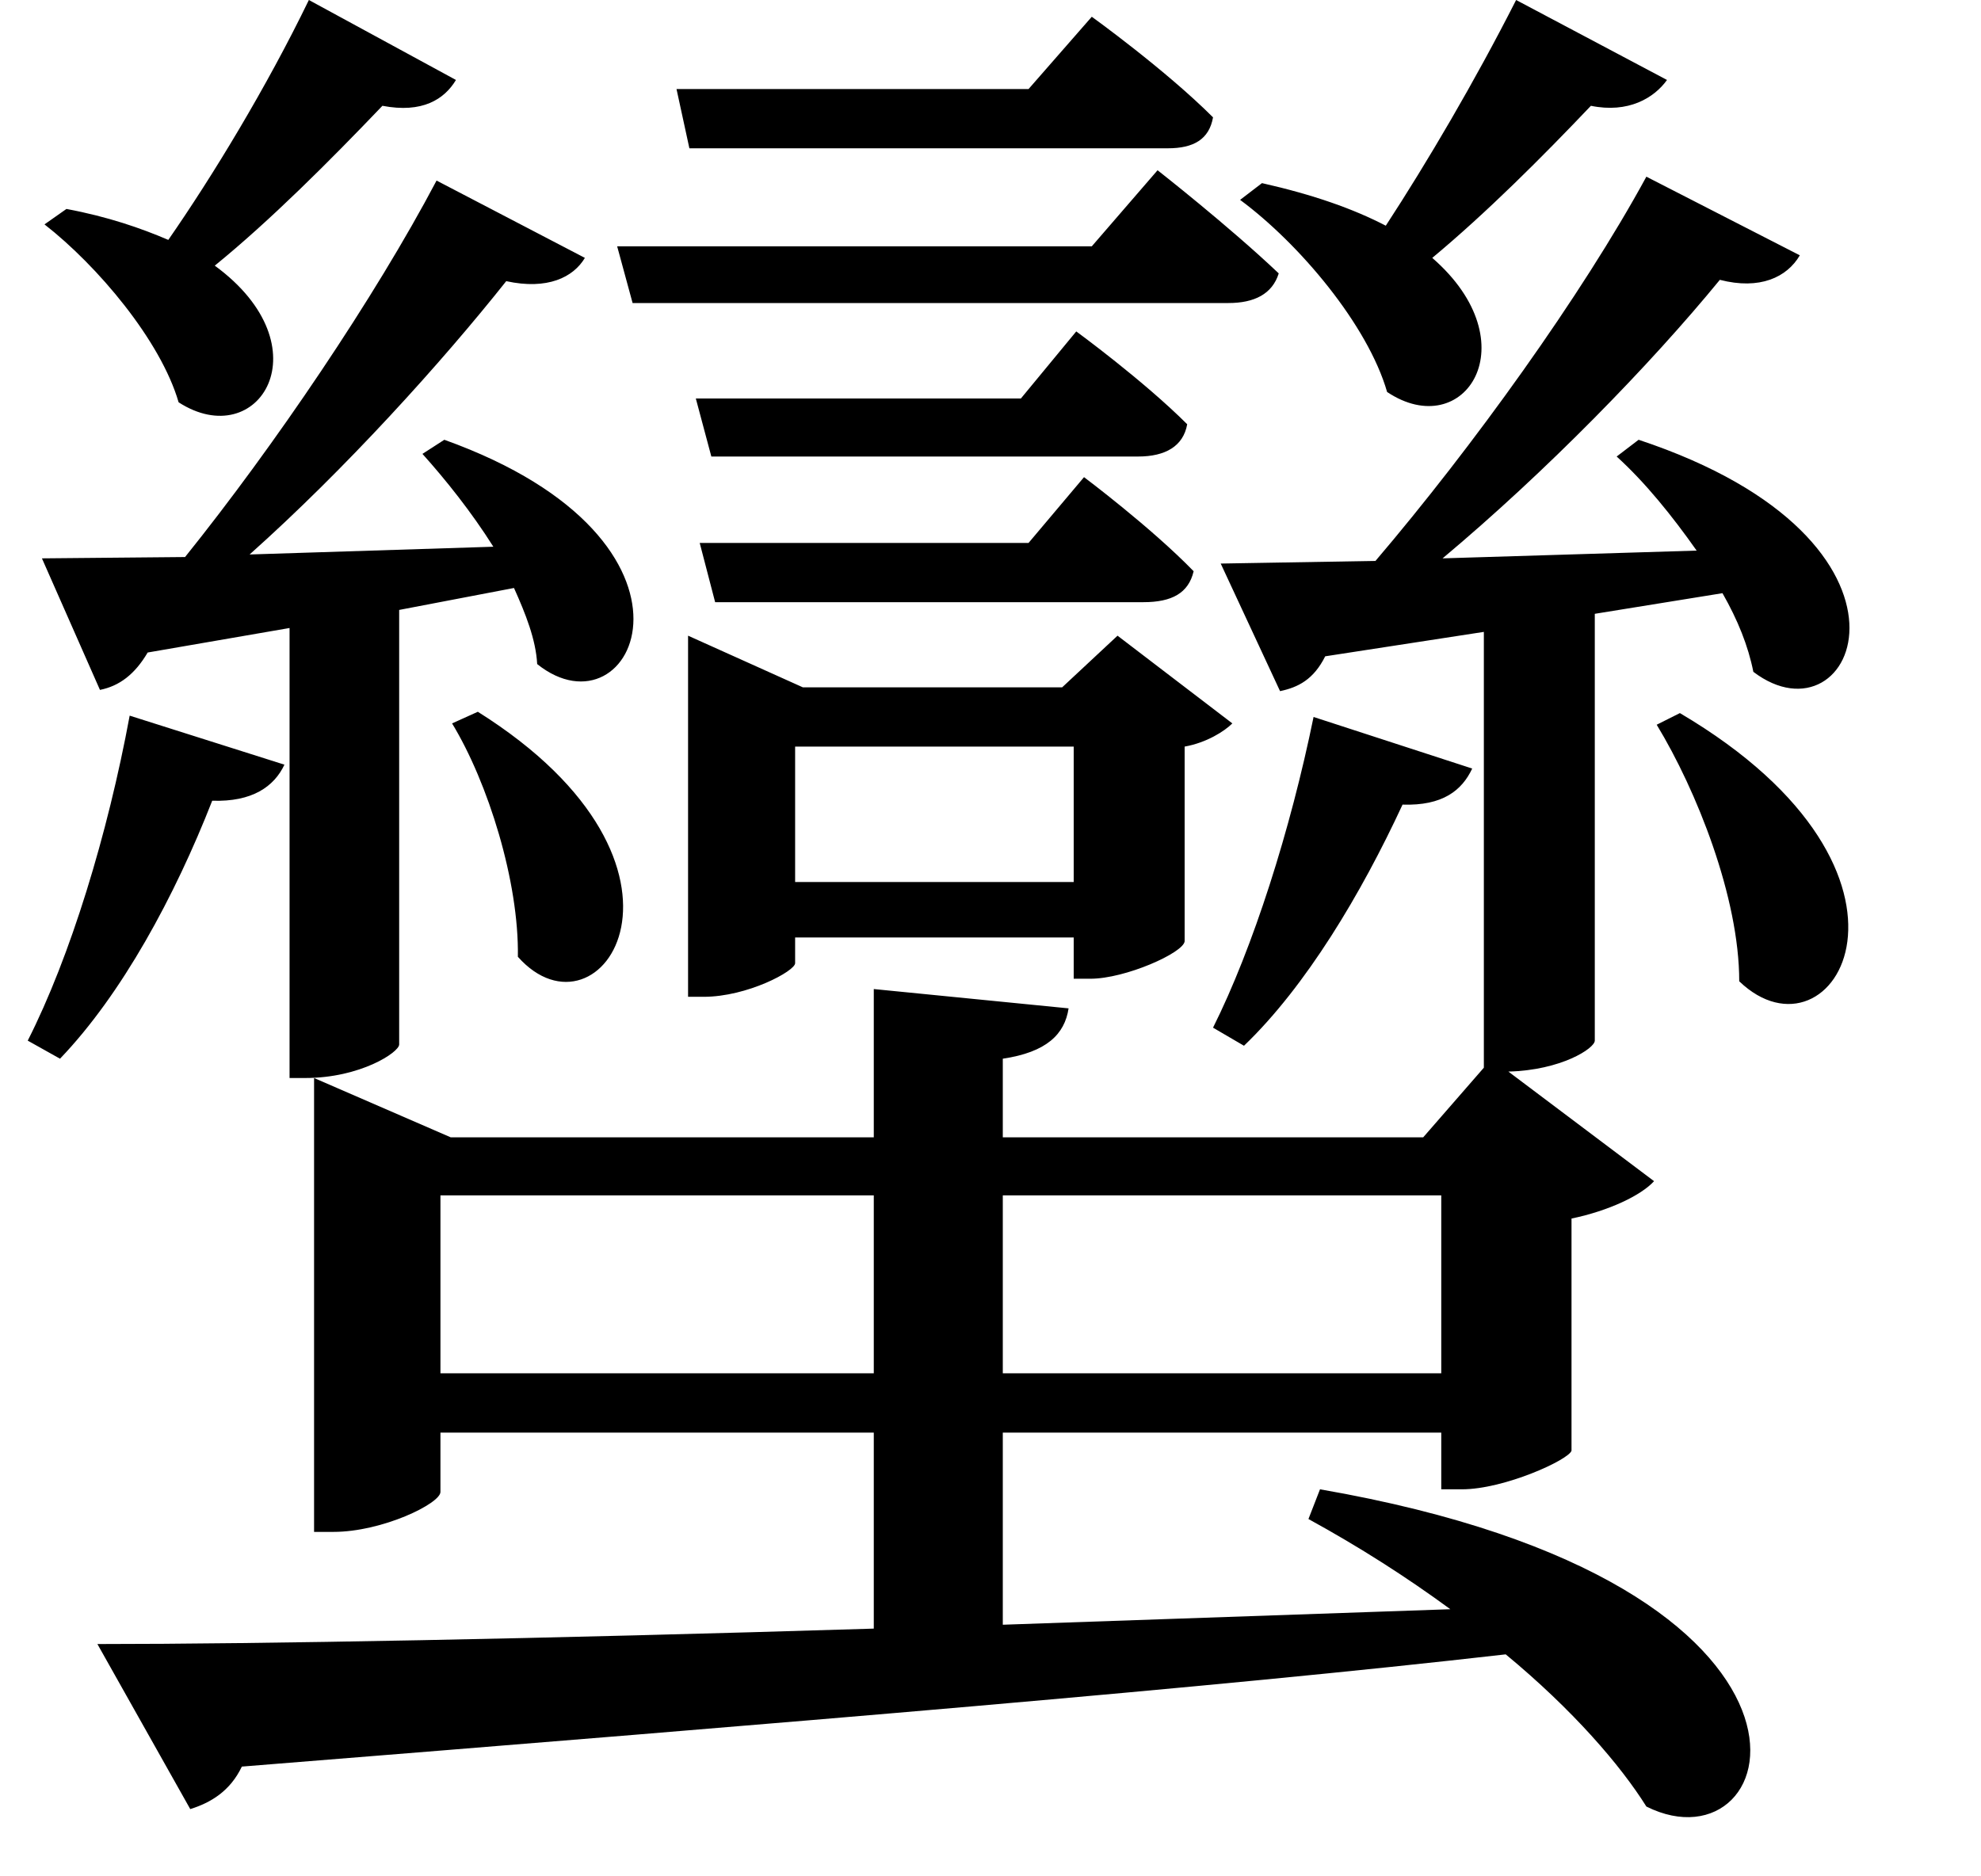 <svg height="22.734" viewBox="0 0 24 22.734" width="24" xmlns="http://www.w3.org/2000/svg">
<path d="M6.359,11.516 L6.047,11.375 C6.484,10.656 6.859,9.453 6.844,8.547 C7.844,7.422 9.344,9.641 6.359,11.516 Z M8.766,19.062 L8.922,18.344 L14.719,18.344 C15.031,18.344 15.219,18.453 15.266,18.719 C14.688,19.297 13.797,19.938 13.797,19.938 L13.031,19.062 Z M9,15.312 L9.188,14.609 L14.359,14.609 C14.688,14.609 14.906,14.734 14.953,15 C14.422,15.531 13.609,16.125 13.609,16.125 L12.938,15.312 Z M9.047,13.562 L9.234,12.844 L14.422,12.844 C14.766,12.844 14.969,12.953 15.031,13.219 C14.516,13.75 13.703,14.359 13.703,14.359 L13.031,13.562 Z M8.047,17.156 L8.234,16.469 L15.453,16.469 C15.766,16.469 15.984,16.578 16.062,16.828 C15.453,17.406 14.594,18.078 14.594,18.078 L13.797,17.156 Z M2.141,11.469 C1.875,10.031 1.422,8.547 0.906,7.531 L1.297,7.312 C2.047,8.094 2.688,9.281 3.141,10.438 C3.625,10.422 3.891,10.609 4.016,10.875 Z M20.922,11.5 L20.641,11.359 C21.125,10.562 21.641,9.266 21.641,8.25 C22.781,7.156 24.234,9.547 20.922,11.5 Z M16.484,11.453 C16.203,10.078 15.75,8.656 15.266,7.688 L15.641,7.469 C16.391,8.188 17.062,9.312 17.562,10.391 C18.047,10.375 18.281,10.562 18.406,10.828 Z M4.312,20.141 C3.797,19.078 3.141,18 2.609,17.234 C2.281,17.375 1.875,17.516 1.375,17.609 L1.109,17.422 C1.75,16.922 2.516,16.016 2.734,15.266 C3.703,14.641 4.516,15.938 3.172,16.922 C3.844,17.469 4.562,18.188 5.203,18.859 C5.688,18.766 5.953,18.938 6.094,19.172 Z M1.078,13.375 L1.781,11.781 C2.016,11.828 2.203,11.969 2.359,12.234 L4.078,12.531 L4.078,7.078 L4.266,7.078 C4.938,7.078 5.406,7.391 5.406,7.484 L5.406,12.75 L6.797,13.016 C6.938,12.703 7.062,12.391 7.078,12.094 C8.25,11.156 9.391,13.578 5.953,14.812 L5.688,14.641 C5.969,14.328 6.281,13.938 6.547,13.516 L3.594,13.422 C4.75,14.453 5.922,15.75 6.703,16.734 C7.203,16.625 7.516,16.781 7.656,17.016 L5.859,17.953 C5.109,16.531 3.891,14.734 2.812,13.391 Z M8.906,11.812 L8.906,8.062 L9.094,8.062 C9.625,8.062 10.203,8.375 10.203,8.469 L10.203,8.781 L13.578,8.781 L13.578,8.281 L13.781,8.281 C14.203,8.281 14.906,8.594 14.922,8.734 L14.922,11.094 C15.188,11.141 15.406,11.281 15.5,11.375 L14.109,12.438 L13.438,11.812 L10.297,11.812 L8.906,12.438 Z M10.203,9.453 L10.203,11.094 L13.578,11.094 L13.578,9.453 Z M18.938,20.141 C18.438,19.156 17.859,18.172 17.359,17.406 C16.969,17.609 16.484,17.781 15.859,17.922 L15.594,17.719 C16.312,17.188 17.141,16.203 17.375,15.391 C18.312,14.766 19.109,15.984 17.922,17.016 C18.578,17.562 19.25,18.234 19.844,18.859 C20.297,18.766 20.609,18.953 20.766,19.172 Z M16.562,2.094 L16.422,1.734 C17.047,1.391 17.609,1.031 18.141,0.641 L12.719,0.453 L12.719,2.781 L18.031,2.781 L18.031,2.094 L18.281,2.094 C18.797,2.094 19.578,2.453 19.609,2.562 L19.609,5.375 C20.062,5.469 20.453,5.656 20.609,5.828 L18.844,7.156 C19.484,7.172 19.891,7.438 19.891,7.531 L19.891,12.703 L21.438,12.953 C21.625,12.625 21.75,12.312 21.812,12 C23.047,11.062 24.141,13.578 20.422,14.812 L20.156,14.609 C20.5,14.297 20.828,13.891 21.125,13.469 L18.047,13.375 C19.297,14.422 20.562,15.719 21.406,16.75 C21.891,16.625 22.219,16.781 22.375,17.047 L20.516,18 C19.734,16.562 18.406,14.719 17.234,13.344 L15.359,13.312 L16.078,11.766 C16.297,11.812 16.484,11.906 16.625,12.188 L18.547,12.484 L18.547,7.203 L17.812,6.359 L12.719,6.359 L12.719,7.312 C13.25,7.391 13.469,7.609 13.516,7.922 L11.156,8.156 L11.156,6.359 L6.031,6.359 L4.375,7.078 L4.375,1.578 L4.609,1.578 C5.203,1.578 5.906,1.922 5.906,2.062 L5.906,2.781 L11.156,2.781 L11.156,0.406 C7.109,0.281 3.719,0.219 1.75,0.219 L2.875,-1.781 C3.125,-1.703 3.359,-1.562 3.5,-1.266 C10.312,-0.719 15.266,-0.312 18.812,0.094 C19.625,-0.578 20.203,-1.25 20.516,-1.75 C22.203,-2.594 23.234,0.938 16.562,2.094 Z M18.031,3.5 L12.719,3.5 L12.719,5.656 L18.031,5.656 Z M5.906,3.5 L5.906,5.656 L11.156,5.656 L11.156,3.5 Z" transform="translate(-0.57, 20.141) scale(1, -1)"/>
</svg>